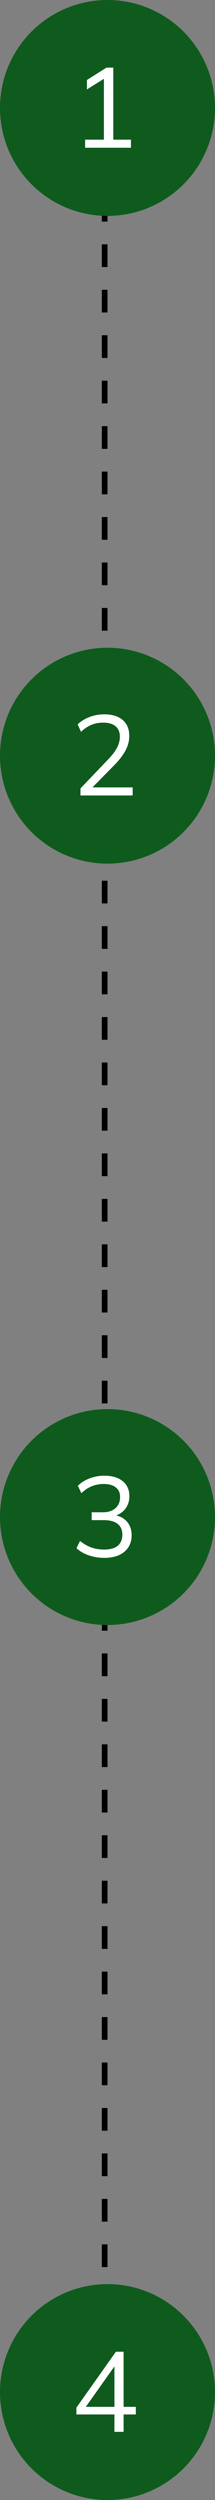 <svg width="38" height="440" viewBox="0 0 38 440" fill="none" xmlns="http://www.w3.org/2000/svg">
<rect x="0" y="0" width="38" height="440" fill="#808080" stroke="none"/>
<line x1="18.5" y1="35" x2="18.5" y2="430" stroke="black" stroke-dasharray="4 4"/>
<circle cx="19" cy="19" r="19" fill="#0E5B1D"/>
<path d="M15.044 26V24.58H18.364V13.32H19.244L15.364 15.74V14.08L18.824 11.9H20.024V24.58H23.144V26H15.044Z" fill="white"/>
<circle cx="19" cy="133" r="19" fill="#0E5B1D"/>
<path d="M14.224 140V138.76L19.224 133.54C19.877 132.86 20.364 132.213 20.684 131.6C21.017 130.973 21.184 130.327 21.184 129.66C21.184 128.847 20.931 128.233 20.424 127.82C19.917 127.393 19.184 127.18 18.224 127.18C17.477 127.18 16.784 127.313 16.144 127.58C15.517 127.833 14.911 128.24 14.324 128.8L13.724 127.5C14.257 126.967 14.937 126.54 15.764 126.22C16.591 125.887 17.464 125.72 18.384 125.72C19.811 125.72 20.911 126.053 21.684 126.72C22.457 127.373 22.844 128.307 22.844 129.52C22.844 130.413 22.624 131.267 22.184 132.08C21.757 132.88 21.131 133.707 20.304 134.56L15.884 139.04V138.58H23.444V140H14.224Z" fill="white"/>
<circle cx="19" cy="421" r="19" fill="#0E5B1D"/>
<path d="M20.224 428V424.94H13.504V423.74L20.484 413.9H21.844V423.6H24.004V424.94H21.844V428H20.224ZM20.224 423.6V415.86H20.664L14.864 424.02V423.6H20.224Z" fill="white"/>
<circle cx="19" cy="267" r="19" fill="#0E5B1D"/>
<path d="M18.424 274.18C17.477 274.18 16.571 274.033 15.704 273.74C14.837 273.447 14.111 273.027 13.524 272.48L14.144 271.2C14.797 271.733 15.471 272.12 16.164 272.36C16.857 272.6 17.604 272.72 18.404 272.72C19.457 272.72 20.257 272.5 20.804 272.06C21.351 271.607 21.624 270.947 21.624 270.08C21.624 269.253 21.344 268.627 20.784 268.2C20.224 267.76 19.404 267.54 18.324 267.54H16.204V266.16H18.184C19.117 266.16 19.857 265.92 20.404 265.44C20.951 264.96 21.224 264.307 21.224 263.48C21.224 262.733 20.971 262.167 20.464 261.78C19.971 261.38 19.257 261.18 18.324 261.18C16.804 261.18 15.491 261.72 14.384 262.8L13.764 261.5C14.311 260.94 14.997 260.507 15.824 260.2C16.651 259.88 17.517 259.72 18.424 259.72C19.811 259.72 20.897 260.04 21.684 260.68C22.471 261.32 22.864 262.207 22.864 263.34C22.864 264.207 22.617 264.953 22.124 265.58C21.631 266.193 20.964 266.613 20.124 266.84V266.62C21.124 266.78 21.897 267.18 22.444 267.82C22.991 268.447 23.264 269.24 23.264 270.2C23.264 271.427 22.831 272.4 21.964 273.12C21.111 273.827 19.931 274.18 18.424 274.18Z" fill="white"/>
</svg>
